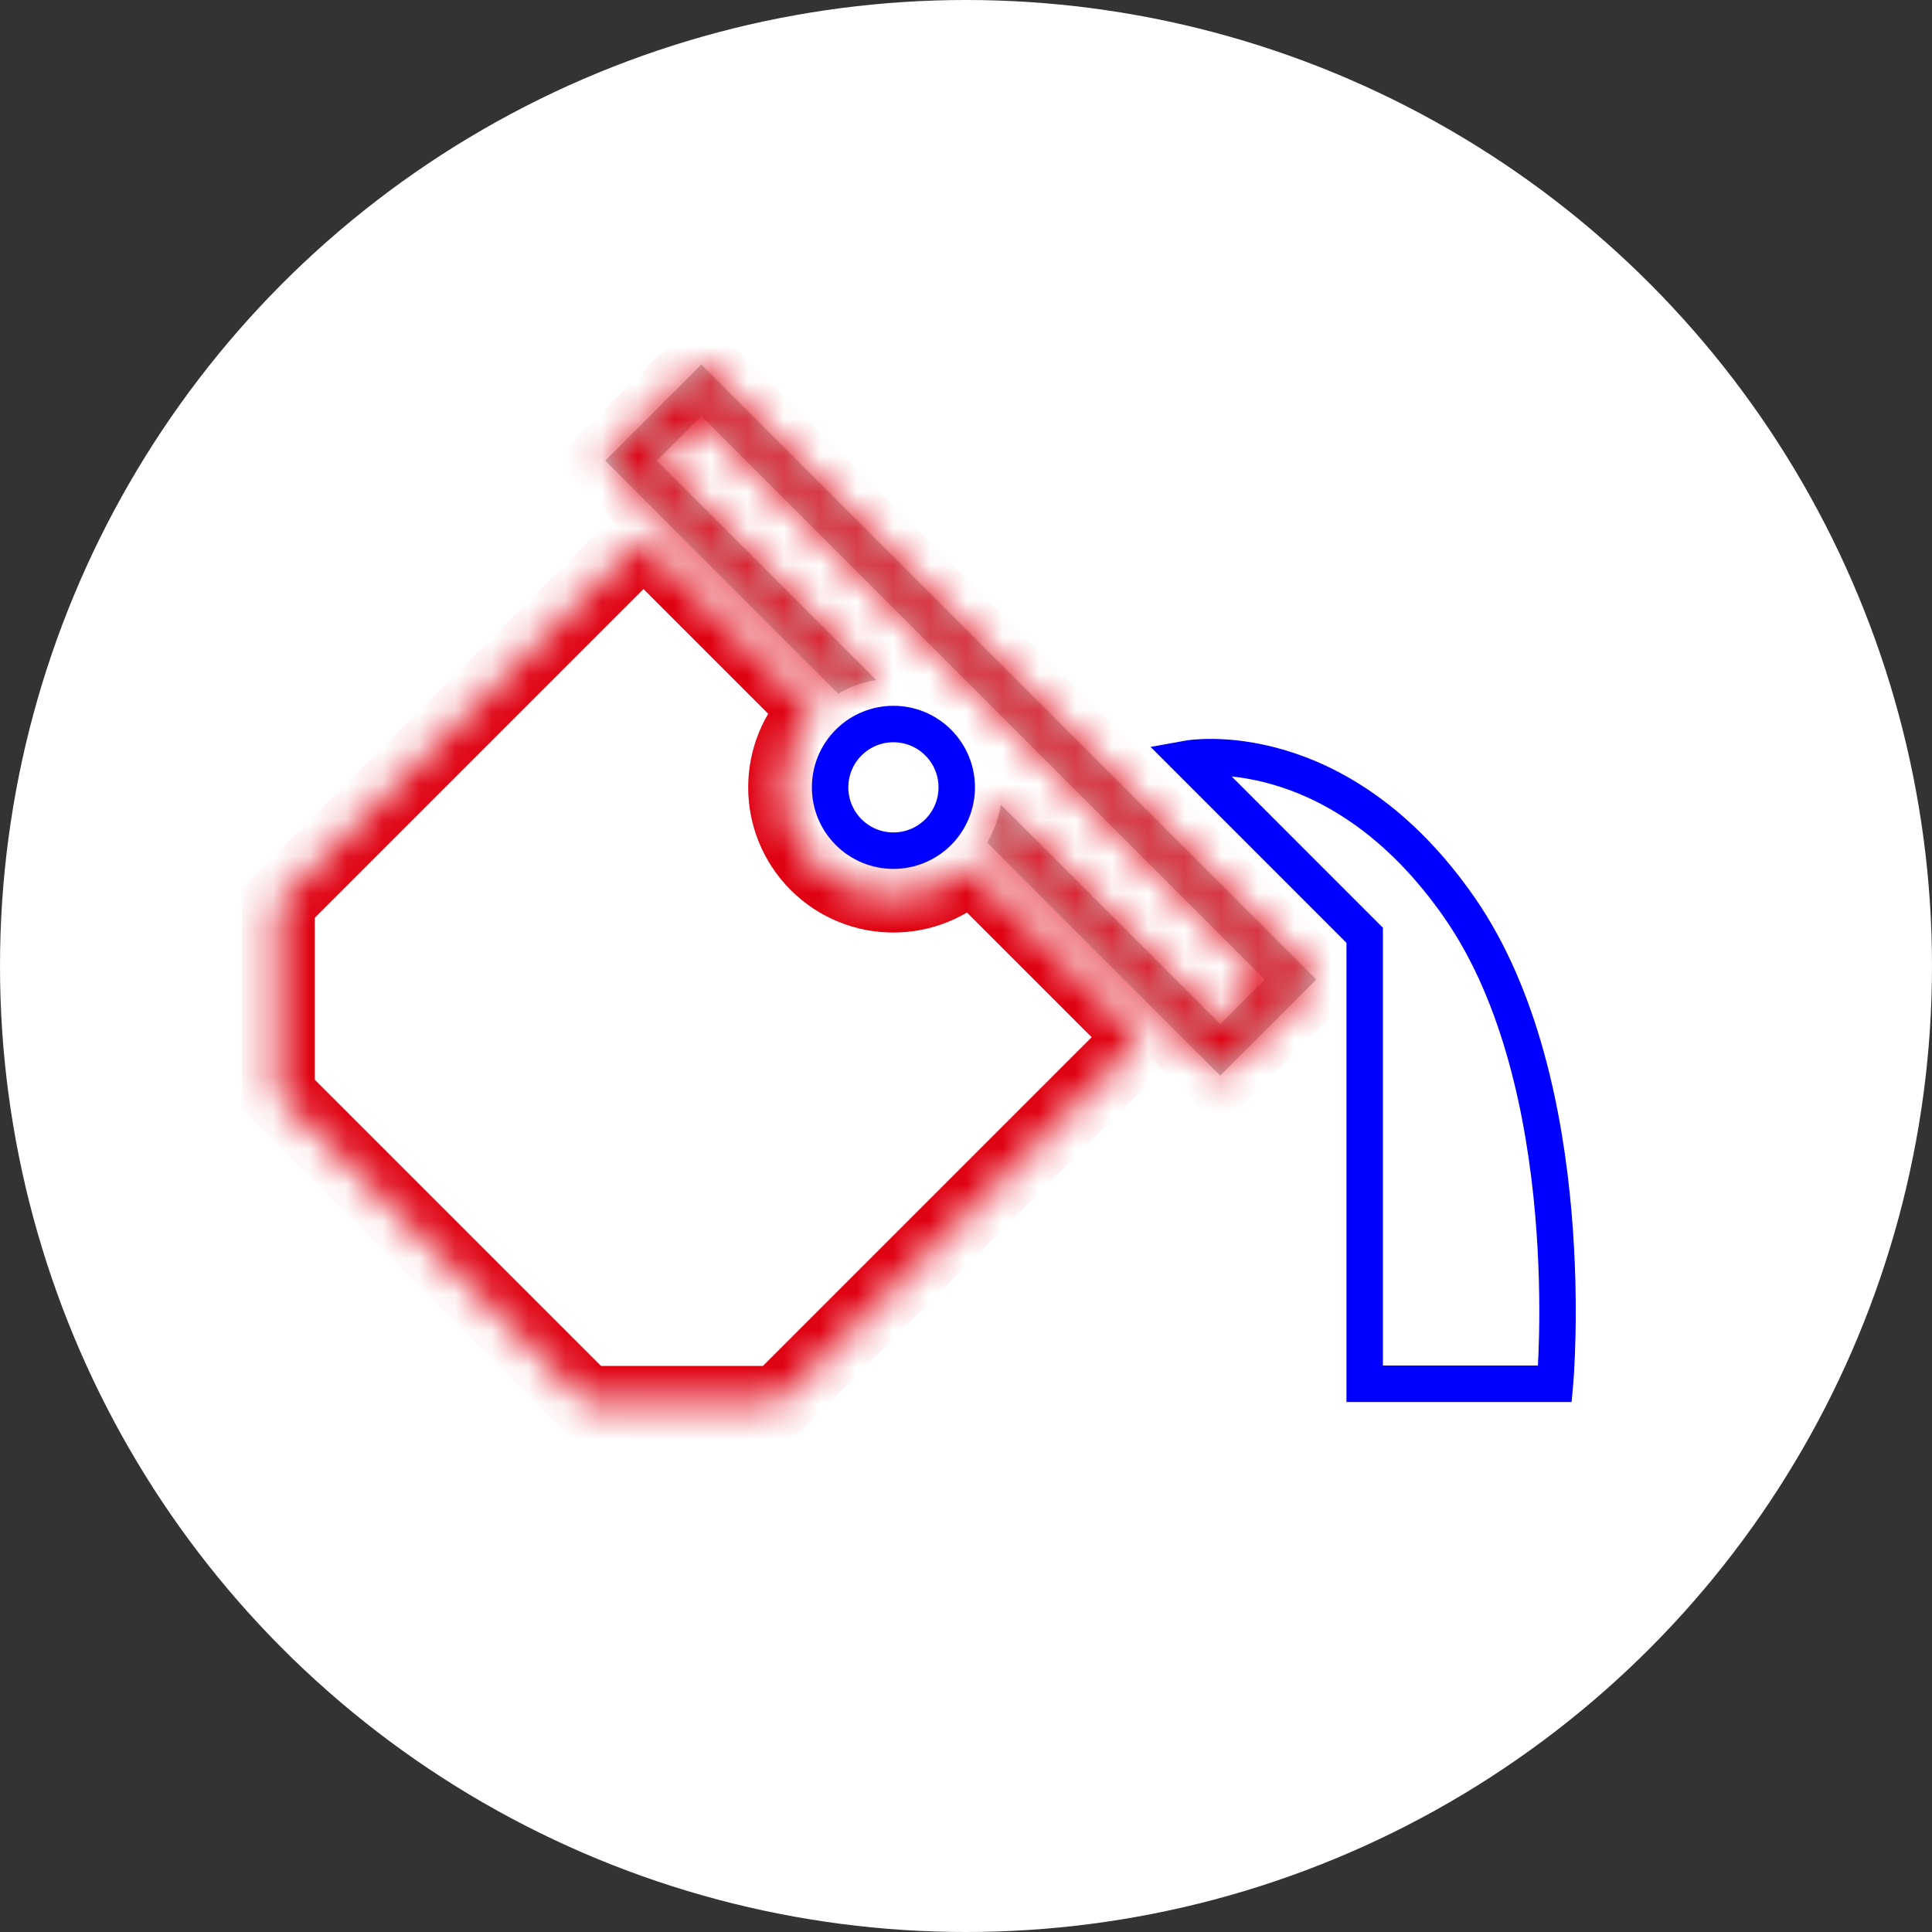 <svg width="53" height="53" viewBox="0 0 53 53" fill="none" xmlns="http://www.w3.org/2000/svg">
<rect x="0" y="0" width="53" height="53" fill="#333333" stroke="none"/>
<circle cx="26.5" cy="26.5" r="26.5" fill="white"/>
<mask id="path-2-inside-1" fill="white">
<path fill-rule="evenodd" clip-rule="evenodd" d="M22.398 23.709C23.563 24.873 25.451 24.873 26.616 23.709C26.616 23.709 26.616 23.709 26.616 23.708L31.361 28.454L21.344 38.471L16.072 38.471L7.636 30.035L7.636 24.763L17.653 14.746L22.398 19.491C22.398 19.491 22.398 19.491 22.398 19.491C21.234 20.655 21.234 22.544 22.398 23.709Z"/>
</mask>
<path d="M26.616 23.708L27.323 23.001L26.616 22.294L25.909 23.001L26.616 23.708ZM31.361 28.454L32.069 29.161L32.776 28.454L32.069 27.747L31.361 28.454ZM21.344 38.471L21.344 39.471L21.758 39.471L22.051 39.178L21.344 38.471ZM16.072 38.471L15.365 39.178L15.658 39.471L16.072 39.471V38.471ZM7.636 30.035L6.636 30.035L6.636 30.45L6.929 30.742L7.636 30.035ZM7.636 24.763L6.929 24.056L6.636 24.349L6.636 24.763L7.636 24.763ZM17.653 14.746L18.36 14.039L17.653 13.332L16.946 14.039L17.653 14.746ZM22.398 19.491L23.105 20.198L23.813 19.491L23.105 18.784L22.398 19.491ZM25.909 23.001C25.135 23.776 23.88 23.776 23.105 23.001L21.691 24.416C23.246 25.971 25.768 25.971 27.323 24.416L25.909 23.001ZM25.909 23.001C25.909 23.001 25.909 23.001 25.909 23.001C25.909 23.001 25.909 23.001 25.909 23.001L27.323 24.416C27.323 24.416 27.323 24.416 27.323 24.416C27.323 24.416 27.323 24.416 27.323 24.416L25.909 23.001ZM25.909 24.416L30.654 29.161L32.069 27.747L27.323 23.001L25.909 24.416ZM30.654 27.747L20.637 37.764L22.051 39.178L32.069 29.161L30.654 27.747ZM21.344 37.471L16.072 37.471L16.072 39.471L21.344 39.471L21.344 37.471ZM16.779 37.764L8.343 29.328L6.929 30.742L15.365 39.178L16.779 37.764ZM8.636 30.035L8.636 24.763L6.636 24.763L6.636 30.035L8.636 30.035ZM8.343 25.47L18.36 15.453L16.946 14.039L6.929 24.056L8.343 25.47ZM16.946 15.453L21.691 20.198L23.105 18.784L18.36 14.039L16.946 15.453ZM23.105 20.198C23.105 20.198 23.105 20.198 23.105 20.198C23.105 20.198 23.105 20.198 23.105 20.198C23.105 20.198 23.105 20.198 23.105 20.198C23.105 20.198 23.105 20.198 23.105 20.198C23.105 20.198 23.105 20.198 23.105 20.198C23.105 20.198 23.105 20.198 23.105 20.198C23.105 20.198 23.105 20.198 23.105 20.198C23.105 20.198 23.105 20.198 23.105 20.198C23.105 20.198 23.105 20.198 23.105 20.198C23.105 20.198 23.105 20.198 23.105 20.198C23.105 20.198 23.105 20.198 23.105 20.198C23.105 20.198 23.105 20.198 23.105 20.198C23.105 20.198 23.105 20.198 23.105 20.198C23.105 20.198 23.105 20.198 23.105 20.198C23.105 20.198 23.105 20.198 23.105 20.198C23.105 20.198 23.105 20.198 23.105 20.198C23.105 20.198 23.105 20.198 23.105 20.198C23.105 20.198 23.105 20.198 23.105 20.198C23.105 20.198 23.105 20.198 23.105 20.198C23.105 20.198 23.105 20.198 23.105 20.198C23.105 20.198 23.105 20.198 23.105 20.198C23.105 20.198 23.105 20.198 23.105 20.198C23.105 20.198 23.105 20.198 23.105 20.198C23.105 20.198 23.105 20.198 23.105 20.198C23.105 20.198 23.105 20.198 23.105 20.198C23.105 20.198 23.105 20.198 23.105 20.198C23.105 20.198 23.105 20.198 23.105 20.198C23.105 20.198 23.105 20.198 23.105 20.198C23.105 20.198 23.105 20.198 23.105 20.198C23.105 20.198 23.105 20.198 23.105 20.198C23.105 20.198 23.105 20.198 23.105 20.198C23.105 20.198 23.105 20.198 23.105 20.198C23.105 20.198 23.105 20.198 23.105 20.198C23.105 20.198 23.105 20.198 23.105 20.198C23.105 20.198 23.105 20.198 23.105 20.198C23.105 20.198 23.105 20.198 23.105 20.198C23.105 20.198 23.105 20.198 23.105 20.198C23.105 20.198 23.105 20.198 23.105 20.198C23.105 20.198 23.105 20.198 23.105 20.198C23.105 20.198 23.105 20.198 23.105 20.198C23.105 20.198 23.105 20.198 23.105 20.198C23.105 20.198 23.105 20.198 23.105 20.198C23.105 20.198 23.105 20.198 23.105 20.198C23.105 20.198 23.105 20.198 23.105 20.198C23.105 20.198 23.105 20.198 23.105 20.198C23.105 20.198 23.105 20.198 23.105 20.198C23.105 20.198 23.105 20.198 23.105 20.198C23.105 20.198 23.105 20.198 23.105 20.198C23.105 20.198 23.105 20.198 23.105 20.198C23.105 20.198 23.105 20.198 23.105 20.198C23.105 20.198 23.105 20.198 23.105 20.198C23.105 20.198 23.105 20.198 23.105 20.198C23.105 20.198 23.105 20.198 23.105 20.198C23.105 20.198 23.105 20.198 23.105 20.198C23.105 20.198 23.105 20.198 23.105 20.198C23.105 20.198 23.105 20.198 23.105 20.198C23.105 20.198 23.105 20.198 23.105 20.198C23.105 20.198 23.105 20.198 23.105 20.198C23.105 20.198 23.105 20.198 23.105 20.198C23.105 20.198 23.105 20.198 23.105 20.198C23.105 20.198 23.105 20.198 23.105 20.198C23.105 20.198 23.105 20.198 23.105 20.198C23.105 20.198 23.105 20.198 23.105 20.198C23.105 20.198 23.105 20.198 23.105 20.198C23.105 20.198 23.105 20.198 23.105 20.198C23.105 20.198 23.105 20.198 23.105 20.198C23.105 20.198 23.105 20.198 23.105 20.198C23.105 20.198 23.105 20.198 23.105 20.198C23.105 20.198 23.105 20.198 23.105 20.198C23.105 20.198 23.105 20.198 23.105 20.198C23.105 20.198 23.105 20.198 23.105 20.198C23.105 20.198 23.105 20.198 23.105 20.198C23.105 20.198 23.105 20.198 23.105 20.198C23.105 20.198 23.105 20.198 23.105 20.198C23.105 20.198 23.105 20.198 23.105 20.198C23.105 20.198 23.105 20.198 23.105 20.198C23.105 20.198 23.105 20.198 23.105 20.198C23.105 20.198 23.105 20.198 23.105 20.198C23.105 20.198 23.105 20.198 23.105 20.198C23.105 20.198 23.105 20.198 23.105 20.198C23.105 20.198 23.105 20.198 23.105 20.198C23.105 20.198 23.105 20.198 23.105 20.198C23.105 20.198 23.105 20.198 23.105 20.198C23.105 20.198 23.105 20.198 23.105 20.198C23.105 20.198 23.105 20.198 23.105 20.198C23.105 20.198 23.105 20.198 23.105 20.198C23.105 20.198 23.105 20.198 23.105 20.198C23.105 20.198 23.105 20.198 23.105 20.198C23.105 20.198 23.105 20.198 23.105 20.198C23.105 20.198 23.105 20.198 23.105 20.198C23.105 20.198 23.105 20.198 23.105 20.198C23.105 20.198 23.105 20.198 23.105 20.198C23.105 20.198 23.105 20.198 23.105 20.198C23.105 20.198 23.105 20.198 23.105 20.198C23.105 20.198 23.105 20.198 23.105 20.198C23.105 20.198 23.105 20.198 23.105 20.198C23.105 20.198 23.105 20.198 23.105 20.198C23.105 20.198 23.105 20.198 23.105 20.198C23.105 20.198 23.105 20.198 23.105 20.198C23.105 20.198 23.105 20.198 23.105 20.198C23.105 20.198 23.105 20.198 23.105 20.198C23.105 20.198 23.105 20.198 23.105 20.198C23.105 20.198 23.105 20.198 23.105 20.198C23.105 20.198 23.105 20.198 23.105 20.198C23.105 20.198 23.105 20.198 23.105 20.198C23.105 20.198 23.105 20.198 23.105 20.198C23.105 20.198 23.105 20.198 23.105 20.198C23.105 20.198 23.105 20.198 23.105 20.198C23.105 20.198 23.105 20.198 23.105 20.198C23.105 20.198 23.105 20.198 23.105 20.198C23.105 20.198 23.105 20.198 23.105 20.198C23.105 20.198 23.105 20.198 23.105 20.198C23.105 20.198 23.105 20.198 23.105 20.198C23.105 20.198 23.105 20.198 23.105 20.198C23.105 20.198 23.105 20.198 23.105 20.198C23.105 20.198 23.105 20.198 23.105 20.198C23.105 20.198 23.105 20.198 23.105 20.198C23.105 20.198 23.105 20.198 23.105 20.198C23.105 20.198 23.105 20.198 23.105 20.198C23.105 20.198 23.105 20.198 23.105 20.198C23.105 20.198 23.105 20.198 23.105 20.198C23.105 20.198 23.105 20.198 23.105 20.198C23.105 20.198 23.105 20.198 23.105 20.198C23.105 20.198 23.105 20.198 23.105 20.198C23.105 20.198 23.105 20.198 23.105 20.198C23.105 20.198 23.105 20.198 23.105 20.198C23.105 20.198 23.105 20.198 23.105 20.198C23.105 20.198 23.105 20.198 23.105 20.198C23.105 20.198 23.105 20.198 23.105 20.198C23.105 20.198 23.105 20.198 23.105 20.198C23.105 20.198 23.105 20.198 23.105 20.198C23.105 20.198 23.105 20.198 23.105 20.198C23.105 20.198 23.105 20.198 23.105 20.198C23.105 20.198 23.105 20.198 23.105 20.198C23.105 20.198 23.105 20.198 23.105 20.198C23.105 20.198 23.105 20.198 23.105 20.198C23.105 20.198 23.105 20.198 23.105 20.198C23.105 20.198 23.105 20.198 23.105 20.198C23.105 20.198 23.105 20.198 23.105 20.198C23.105 20.198 23.105 20.198 23.105 20.198C23.105 20.198 23.105 20.198 23.105 20.198C23.105 20.198 23.105 20.198 23.105 20.198C23.105 20.198 23.105 20.198 23.105 20.198C23.105 20.198 23.105 20.198 23.105 20.198C23.105 20.198 23.105 20.198 23.105 20.198C23.105 20.198 23.105 20.198 23.105 20.198C23.105 20.198 23.105 20.198 23.105 20.198C23.105 20.198 23.105 20.198 23.105 20.198C23.105 20.198 23.105 20.198 23.105 20.198C23.105 20.198 23.105 20.198 23.105 20.198C23.105 20.198 23.105 20.198 23.105 20.198C23.105 20.198 23.105 20.198 23.105 20.198C23.105 20.198 23.105 20.198 23.105 20.198C23.105 20.198 23.105 20.198 23.105 20.198C23.105 20.198 23.105 20.198 23.105 20.198C23.105 20.198 23.105 20.198 23.105 20.198C23.105 20.198 23.105 20.198 23.105 20.198C23.105 20.198 23.105 20.198 23.105 20.198C23.105 20.198 23.105 20.198 23.105 20.198C23.105 20.198 23.105 20.198 23.105 20.198C23.105 20.198 23.105 20.198 23.105 20.198C23.105 20.198 23.105 20.198 23.105 20.198C23.105 20.198 23.105 20.198 23.105 20.198C23.105 20.198 23.105 20.198 23.105 20.198C23.105 20.198 23.105 20.198 23.105 20.198C23.105 20.198 23.105 20.198 23.105 20.198C23.105 20.198 23.105 20.198 23.105 20.198C23.105 20.198 23.105 20.198 23.105 20.198C23.105 20.198 23.105 20.198 23.105 20.198C23.105 20.198 23.105 20.198 23.105 20.198C23.105 20.198 23.105 20.198 23.105 20.198C23.105 20.198 23.105 20.198 23.105 20.198C23.105 20.198 23.105 20.198 23.105 20.198C23.105 20.198 23.105 20.198 23.105 20.198C23.105 20.198 23.105 20.198 23.105 20.198C23.105 20.198 23.105 20.198 23.105 20.198C23.105 20.198 23.105 20.198 23.105 20.198C23.105 20.198 23.105 20.198 23.105 20.198C23.105 20.198 23.105 20.198 23.105 20.198C23.105 20.198 23.105 20.198 23.105 20.198C23.105 20.198 23.105 20.198 23.105 20.198C23.105 20.198 23.105 20.198 23.105 20.198C23.105 20.198 23.105 20.198 23.105 20.198C23.105 20.198 23.105 20.198 23.105 20.198C23.105 20.198 23.105 20.198 23.105 20.198C23.105 20.198 23.105 20.198 23.105 20.198C23.105 20.198 23.105 20.198 23.105 20.198C23.105 20.198 23.105 20.198 23.105 20.198C23.105 20.198 23.105 20.198 23.105 20.198C23.105 20.198 23.105 20.198 23.105 20.198C23.105 20.198 23.105 20.198 23.105 20.198C23.105 20.198 23.105 20.198 23.105 20.198C23.105 20.198 23.105 20.198 23.105 20.198C23.105 20.198 23.105 20.198 23.105 20.198C23.105 20.198 23.105 20.198 23.105 20.198C23.105 20.198 23.105 20.198 23.105 20.198C23.105 20.198 23.105 20.198 23.105 20.198C23.105 20.198 23.105 20.198 23.105 20.198C23.105 20.198 23.105 20.198 23.105 20.198C23.105 20.198 23.105 20.198 23.105 20.198C23.105 20.198 23.105 20.198 23.105 20.198C23.105 20.198 23.105 20.198 23.105 20.198C23.105 20.198 23.105 20.198 23.105 20.198C23.105 20.198 23.105 20.198 23.105 20.198C23.105 20.198 23.105 20.198 23.105 20.198C23.105 20.198 23.105 20.198 23.105 20.198C23.105 20.198 23.105 20.198 23.105 20.198C23.105 20.198 23.105 20.198 23.105 20.198C23.105 20.198 23.105 20.198 23.105 20.198C23.105 20.198 23.105 20.198 23.105 20.198C23.105 20.198 23.105 20.198 23.105 20.198C23.105 20.198 23.105 20.198 23.105 20.198C23.105 20.198 23.105 20.198 23.105 20.198C23.105 20.198 23.105 20.198 23.105 20.198C23.105 20.198 23.105 20.198 23.105 20.198C23.105 20.198 23.105 20.198 23.105 20.198C23.105 20.198 23.105 20.198 23.105 20.198C23.105 20.198 23.105 20.198 23.105 20.198C23.105 20.198 23.105 20.198 23.105 20.198C23.105 20.198 23.105 20.198 23.105 20.198C23.105 20.198 23.105 20.198 23.105 20.198C23.105 20.198 23.105 20.198 23.105 20.198C23.105 20.198 23.105 20.198 23.105 20.198C23.105 20.198 23.105 20.198 23.105 20.198C23.105 20.198 23.105 20.198 23.105 20.198C23.105 20.198 23.105 20.198 23.105 20.198C23.105 20.198 23.105 20.198 23.105 20.198C23.105 20.198 23.105 20.198 23.105 20.198C23.105 20.198 23.105 20.198 23.105 20.198C23.105 20.198 23.105 20.198 23.105 20.198C23.105 20.198 23.105 20.198 23.105 20.198C23.105 20.198 23.105 20.198 23.105 20.198C23.105 20.198 23.105 20.198 23.105 20.198C23.105 20.198 23.105 20.198 23.105 20.198C23.105 20.198 23.105 20.198 23.105 20.198C23.105 20.198 23.105 20.198 23.105 20.198C23.105 20.198 23.105 20.198 23.105 20.198C23.105 20.198 23.105 20.198 23.105 20.198C23.105 20.198 23.105 20.198 23.105 20.198C23.105 20.198 23.105 20.198 23.105 20.198C23.105 20.198 23.105 20.198 23.105 20.198C23.105 20.198 23.105 20.198 23.105 20.198C23.105 20.198 23.105 20.198 23.105 20.198C23.105 20.198 23.105 20.198 23.105 20.198C23.105 20.198 23.105 20.198 23.105 20.198C23.105 20.198 23.105 20.198 23.105 20.198C23.105 20.198 23.105 20.198 23.105 20.198C23.105 20.198 23.105 20.198 23.105 20.198C23.105 20.198 23.105 20.198 23.105 20.198C23.105 20.198 23.105 20.198 23.105 20.198C23.105 20.198 23.105 20.198 23.105 20.198C23.105 20.198 23.105 20.198 23.105 20.198C23.105 20.198 23.105 20.198 23.105 20.198C23.105 20.198 23.105 20.198 23.105 20.198C23.105 20.198 23.105 20.198 23.105 20.198C23.105 20.198 23.105 20.198 23.105 20.198C23.105 20.198 23.105 20.198 23.105 20.198C23.105 20.198 23.105 20.198 23.105 20.198C23.105 20.198 23.105 20.198 23.105 20.198C23.105 20.198 23.105 20.198 23.105 20.198C23.105 20.198 23.105 20.198 23.105 20.198C23.105 20.198 23.105 20.198 23.105 20.198C23.105 20.198 23.105 20.198 23.105 20.198C23.105 20.198 23.105 20.198 23.105 20.198C23.105 20.198 23.105 20.198 23.105 20.198C23.105 20.198 23.105 20.198 23.105 20.198C23.105 20.198 23.105 20.198 23.105 20.198C23.105 20.198 23.105 20.198 23.105 20.198C23.105 20.198 23.105 20.198 23.105 20.198C23.105 20.198 23.105 20.198 23.105 20.198C23.105 20.198 23.105 20.198 23.105 20.198C23.105 20.198 23.105 20.198 23.105 20.198C23.105 20.198 23.105 20.198 23.105 20.198C23.105 20.198 23.105 20.198 23.105 20.198C23.105 20.198 23.105 20.198 23.105 20.198C23.105 20.198 23.105 20.198 23.105 20.198C23.105 20.198 23.105 20.198 23.105 20.198C23.105 20.198 23.105 20.198 23.105 20.198C23.105 20.198 23.105 20.198 23.105 20.198C23.105 20.198 23.105 20.198 23.105 20.198C23.105 20.198 23.105 20.198 23.105 20.198C23.105 20.198 23.105 20.198 23.105 20.198C23.105 20.198 23.105 20.198 23.105 20.198C23.105 20.198 23.105 20.198 23.105 20.198C23.105 20.198 23.105 20.198 23.105 20.198C23.105 20.198 23.105 20.198 23.105 20.198C23.105 20.198 23.105 20.198 23.105 20.198C23.105 20.198 23.105 20.198 23.105 20.198C23.105 20.198 23.105 20.198 23.105 20.198C23.105 20.198 23.105 20.198 23.105 20.198C23.105 20.198 23.105 20.198 23.105 20.198C23.105 20.198 23.105 20.198 23.105 20.198C23.105 20.198 23.105 20.198 23.105 20.198C23.105 20.198 23.105 20.198 23.105 20.198C23.105 20.198 23.105 20.198 23.105 20.198C23.105 20.198 23.105 20.198 23.105 20.198C23.105 20.198 23.105 20.198 23.105 20.198C23.105 20.198 23.105 20.198 23.105 20.198C23.105 20.198 23.105 20.198 23.105 20.198C23.105 20.198 23.105 20.198 23.105 20.198C23.105 20.198 23.105 20.198 23.105 20.198C23.105 20.198 23.105 20.198 23.105 20.198C23.105 20.198 23.105 20.198 23.105 20.198C23.105 20.198 23.105 20.198 23.105 20.198C23.105 20.198 23.105 20.198 23.105 20.198C23.105 20.198 23.105 20.198 23.105 20.198C23.105 20.198 23.105 20.198 23.105 20.198C23.105 20.198 23.105 20.198 23.105 20.198C23.105 20.198 23.105 20.198 23.105 20.198C23.105 20.198 23.105 20.198 23.105 20.198C23.105 20.198 23.105 20.198 23.105 20.198C23.105 20.198 23.105 20.198 23.105 20.198C23.105 20.198 23.105 20.198 23.105 20.198C23.105 20.198 23.105 20.198 23.105 20.198C23.105 20.198 23.105 20.198 23.105 20.198C23.105 20.198 23.105 20.198 23.105 20.198C23.105 20.198 23.105 20.198 23.105 20.198C23.105 20.198 23.105 20.198 23.105 20.198C23.105 20.198 23.105 20.198 23.105 20.198C23.105 20.198 23.105 20.198 23.105 20.198C23.105 20.198 23.105 20.198 23.105 20.198C23.105 20.198 23.105 20.198 23.105 20.198C23.105 20.198 23.105 20.198 23.105 20.198C23.105 20.198 23.105 20.198 23.105 20.198C23.105 20.198 23.105 20.198 23.105 20.198C23.105 20.198 23.105 20.198 23.105 20.198C23.105 20.198 23.105 20.198 23.105 20.198C23.105 20.198 23.105 20.198 23.105 20.198C23.105 20.198 23.105 20.198 23.105 20.198C23.105 20.198 23.105 20.198 23.105 20.198C23.105 20.198 23.105 20.198 23.105 20.198C23.105 20.198 23.105 20.198 23.105 20.198C23.105 20.198 23.105 20.198 23.105 20.198C23.105 20.198 23.105 20.198 23.105 20.198C23.105 20.198 23.105 20.198 23.105 20.198C23.105 20.198 23.105 20.198 23.105 20.198C23.105 20.198 23.105 20.198 23.105 20.198C23.105 20.198 23.105 20.198 23.105 20.198C23.105 20.198 23.105 20.198 23.105 20.198C23.105 20.198 23.105 20.198 23.105 20.198C23.105 20.198 23.105 20.198 23.105 20.198C23.105 20.198 23.105 20.198 23.105 20.198C23.105 20.198 23.105 20.198 23.105 20.198C23.105 20.198 23.105 20.198 23.105 20.198C23.105 20.198 23.105 20.198 23.105 20.198C23.105 20.198 23.105 20.198 23.105 20.198C23.105 20.198 23.105 20.198 23.105 20.198C23.105 20.198 23.105 20.198 23.105 20.198C23.105 20.198 23.105 20.198 23.105 20.198C23.105 20.198 23.105 20.198 23.105 20.198C23.105 20.198 23.105 20.198 23.105 20.198C23.105 20.198 23.105 20.198 23.105 20.198C23.105 20.198 23.105 20.198 23.105 20.198C23.105 20.198 23.105 20.198 23.105 20.198C23.105 20.198 23.105 20.198 23.105 20.198C23.105 20.198 23.105 20.198 23.105 20.198C23.105 20.198 23.105 20.198 23.105 20.198C23.105 20.198 23.105 20.198 23.105 20.198C23.105 20.198 23.105 20.198 23.105 20.198C23.105 20.198 23.105 20.198 23.105 20.198C23.105 20.198 23.105 20.198 23.105 20.198C23.105 20.198 23.105 20.198 23.105 20.198C23.105 20.198 23.105 20.198 23.105 20.198C23.105 20.198 23.105 20.198 23.105 20.198C23.105 20.198 23.105 20.198 23.105 20.198C23.105 20.198 23.105 20.198 23.105 20.198C23.105 20.198 23.105 20.198 23.105 20.198C23.105 20.198 23.105 20.198 23.105 20.198C23.105 20.198 23.105 20.198 23.105 20.198C23.105 20.198 23.105 20.198 23.105 20.198C23.105 20.198 23.105 20.198 23.105 20.198C23.105 20.198 23.105 20.198 23.105 20.198C23.105 20.198 23.105 20.198 23.105 20.198C23.105 20.198 23.105 20.198 23.105 20.198C23.105 20.198 23.105 20.198 23.105 20.198C23.105 20.198 23.105 20.198 23.105 20.198C23.105 20.198 23.105 20.198 23.105 20.198C23.105 20.198 23.105 20.198 23.105 20.198C23.105 20.198 23.105 20.198 23.105 20.198C23.105 20.198 23.105 20.198 23.105 20.198C23.105 20.198 23.105 20.198 23.105 20.198C23.105 20.198 23.105 20.198 23.105 20.198C23.105 20.198 23.105 20.198 23.105 20.198C23.105 20.198 23.105 20.198 23.105 20.198C23.105 20.198 23.105 20.198 23.105 20.198C23.105 20.198 23.105 20.198 23.105 20.198C23.105 20.198 23.105 20.198 23.105 20.198C23.105 20.198 23.105 20.198 23.105 20.198C23.105 20.198 23.105 20.198 23.105 20.198C23.105 20.198 23.105 20.198 23.105 20.198C23.105 20.198 23.105 20.198 23.105 20.198C23.105 20.198 23.105 20.198 23.105 20.198C23.105 20.198 23.105 20.198 23.105 20.198C23.105 20.198 23.105 20.198 23.105 20.198C23.105 20.198 23.105 20.198 23.105 20.198C23.105 20.198 23.105 20.198 23.105 20.198C23.105 20.198 23.105 20.198 23.105 20.198C23.105 20.198 23.105 20.198 23.105 20.198C23.105 20.198 23.105 20.198 23.105 20.198C23.105 20.198 23.105 20.198 23.105 20.198C23.105 20.198 23.105 20.198 23.105 20.198C23.105 20.198 23.105 20.198 23.105 20.198C23.105 20.198 23.105 20.198 23.105 20.198C23.105 20.198 23.105 20.198 23.105 20.198C23.105 20.198 23.105 20.198 23.105 20.198C23.105 20.198 23.105 20.198 23.105 20.198C23.105 20.198 23.105 20.198 23.105 20.198C23.105 20.198 23.105 20.198 23.105 20.198C23.105 20.198 23.105 20.198 23.105 20.198C23.105 20.198 23.105 20.198 23.105 20.198C23.105 20.198 23.105 20.198 23.105 20.198C23.105 20.198 23.105 20.198 23.105 20.198C23.105 20.198 23.105 20.198 23.105 20.198C23.105 20.198 23.105 20.198 23.105 20.198C23.105 20.198 23.105 20.198 23.105 20.198C23.105 20.198 23.105 20.198 23.105 20.198C23.105 20.198 23.105 20.198 23.105 20.198C23.105 20.198 23.105 20.198 23.105 20.198C23.105 20.198 23.105 20.198 23.105 20.198C23.105 20.198 23.105 20.198 23.105 20.198C23.105 20.198 23.105 20.198 23.105 20.198C23.105 20.198 23.105 20.198 23.105 20.198C23.105 20.198 23.105 20.198 23.105 20.198C23.105 20.198 23.105 20.198 23.105 20.198C23.105 20.198 23.105 20.198 23.105 20.198C23.105 20.198 23.105 20.198 23.105 20.198C23.105 20.198 23.105 20.198 23.105 20.198C23.105 20.198 23.105 20.198 23.105 20.198C23.105 20.198 23.105 20.198 23.105 20.198C23.105 20.198 23.105 20.198 23.105 20.198C23.105 20.198 23.105 20.198 23.105 20.198C23.105 20.198 23.105 20.198 23.105 20.198C23.105 20.198 23.105 20.198 23.105 20.198C23.105 20.198 23.105 20.198 23.105 20.198C23.105 20.198 23.105 20.198 23.105 20.198C23.105 20.198 23.105 20.198 23.105 20.198C23.105 20.198 23.105 20.198 23.105 20.198C23.105 20.198 23.105 20.198 23.105 20.198C23.105 20.198 23.105 20.198 23.105 20.198C23.105 20.198 23.105 20.198 23.105 20.198C23.105 20.198 23.105 20.198 23.105 20.198C23.105 20.198 23.105 20.198 23.105 20.198C23.105 20.198 23.105 20.198 23.105 20.198C23.105 20.198 23.105 20.198 23.105 20.198C23.105 20.198 23.105 20.198 23.105 20.198C23.105 20.198 23.105 20.198 23.105 20.198C23.105 20.198 23.105 20.198 23.105 20.198C23.105 20.198 23.105 20.198 23.105 20.198C23.105 20.198 23.105 20.198 23.105 20.198C23.105 20.198 23.105 20.198 23.105 20.198C23.105 20.198 23.105 20.198 23.105 20.198C23.105 20.198 23.105 20.198 23.105 20.198C23.105 20.198 23.105 20.198 23.105 20.198C23.105 20.198 23.105 20.198 23.105 20.198C23.105 20.198 23.105 20.198 23.105 20.198C23.105 20.198 23.105 20.198 23.105 20.198C23.105 20.198 23.105 20.198 23.105 20.198C23.105 20.198 23.105 20.198 23.105 20.198C23.105 20.198 23.105 20.198 23.105 20.198C23.105 20.198 23.105 20.198 23.105 20.198C23.105 20.198 23.105 20.198 23.105 20.198C23.105 20.198 23.105 20.198 23.105 20.198C23.105 20.198 23.105 20.198 23.105 20.198C23.105 20.198 23.105 20.198 23.105 20.198C23.105 20.198 23.105 20.198 23.105 20.198C23.105 20.198 23.105 20.198 23.105 20.198C23.105 20.198 23.105 20.198 23.105 20.198C23.105 20.198 23.105 20.198 23.105 20.198C23.105 20.198 23.105 20.198 23.105 20.198C23.105 20.198 23.105 20.198 23.105 20.198C23.105 20.198 23.105 20.198 23.105 20.198C23.105 20.198 23.105 20.198 23.105 20.198C23.105 20.198 23.105 20.198 23.105 20.198C23.105 20.198 23.105 20.198 23.105 20.198C23.105 20.198 23.105 20.198 23.105 20.198C23.105 20.198 23.105 20.198 23.105 20.198C23.105 20.198 23.105 20.198 23.105 20.198C23.105 20.198 23.105 20.198 23.105 20.198C23.105 20.198 23.105 20.198 23.105 20.198C23.105 20.198 23.105 20.198 23.105 20.198C23.105 20.198 23.105 20.198 23.105 20.198C23.105 20.198 23.105 20.198 23.105 20.198C23.105 20.198 23.105 20.198 23.105 20.198C23.105 20.198 23.105 20.198 23.105 20.198C23.105 20.198 23.105 20.198 23.105 20.198C23.105 20.198 23.105 20.198 23.105 20.198C23.105 20.198 23.105 20.198 23.105 20.198C23.105 20.198 23.105 20.198 23.105 20.198C23.105 20.198 23.105 20.198 23.105 20.198C23.105 20.198 23.105 20.198 23.105 20.198C23.105 20.198 23.105 20.198 23.105 20.198C23.105 20.198 23.105 20.198 23.105 20.198C23.105 20.198 23.105 20.198 23.105 20.198C23.105 20.198 23.105 20.198 23.105 20.198C23.105 20.198 23.105 20.198 23.105 20.198C23.105 20.198 23.105 20.198 23.105 20.198C23.105 20.198 23.105 20.198 23.105 20.198C23.105 20.198 23.105 20.198 23.105 20.198C23.105 20.198 23.105 20.198 23.105 20.198C23.105 20.198 23.105 20.198 23.105 20.198C23.105 20.198 23.105 20.198 23.105 20.198C23.105 20.198 23.105 20.198 23.105 20.198C23.105 20.198 23.105 20.198 23.105 20.198C23.105 20.198 23.105 20.198 23.105 20.198C23.105 20.198 23.105 20.198 23.105 20.198C23.105 20.198 23.105 20.198 23.105 20.198C23.105 20.198 23.105 20.198 23.105 20.198C23.105 20.198 23.105 20.198 23.105 20.198C23.105 20.198 23.105 20.198 23.105 20.198C23.105 20.198 23.105 20.198 23.105 20.198C23.105 20.198 23.105 20.198 23.105 20.198C23.105 20.198 23.105 20.198 23.105 20.198L21.691 18.784C21.691 18.784 21.691 18.784 21.691 18.784C21.691 18.784 21.691 18.784 21.691 18.784C21.691 18.784 21.691 18.784 21.691 18.784C21.691 18.784 21.691 18.784 21.691 18.784C21.691 18.784 21.691 18.784 21.691 18.784C21.691 18.784 21.691 18.784 21.691 18.784C21.691 18.784 21.691 18.784 21.691 18.784C21.691 18.784 21.691 18.784 21.691 18.784C21.691 18.784 21.691 18.784 21.691 18.784C21.691 18.784 21.691 18.784 21.691 18.784C21.691 18.784 21.691 18.784 21.691 18.784C21.691 18.784 21.691 18.784 21.691 18.784C21.691 18.784 21.691 18.784 21.691 18.784C21.691 18.784 21.691 18.784 21.691 18.784C21.691 18.784 21.691 18.784 21.691 18.784C21.691 18.784 21.691 18.784 21.691 18.784C21.691 18.784 21.691 18.784 21.691 18.784C21.691 18.784 21.691 18.784 21.691 18.784C21.691 18.784 21.691 18.784 21.691 18.784C21.691 18.784 21.691 18.784 21.691 18.784C21.691 18.784 21.691 18.784 21.691 18.784C21.691 18.784 21.691 18.784 21.691 18.784C21.691 18.784 21.691 18.784 21.691 18.784C21.691 18.784 21.691 18.784 21.691 18.784C21.691 18.784 21.691 18.784 21.691 18.784C21.691 18.784 21.691 18.784 21.691 18.784C21.691 18.784 21.691 18.784 21.691 18.784C21.691 18.784 21.691 18.784 21.691 18.784C21.691 18.784 21.691 18.784 21.691 18.784C21.691 18.784 21.691 18.784 21.691 18.784C21.691 18.784 21.691 18.784 21.691 18.784C21.691 18.784 21.691 18.784 21.691 18.784C21.691 18.784 21.691 18.784 21.691 18.784C21.691 18.784 21.691 18.784 21.691 18.784C21.691 18.784 21.691 18.784 21.691 18.784C21.691 18.784 21.691 18.784 21.691 18.784C21.691 18.784 21.691 18.784 21.691 18.784C21.691 18.784 21.691 18.784 21.691 18.784C21.691 18.784 21.691 18.784 21.691 18.784C21.691 18.784 21.691 18.784 21.691 18.784C21.691 18.784 21.691 18.784 21.691 18.784C21.691 18.784 21.691 18.784 21.691 18.784C21.691 18.784 21.691 18.784 21.691 18.784C21.691 18.784 21.691 18.784 21.691 18.784C21.691 18.784 21.691 18.784 21.691 18.784C21.691 18.784 21.691 18.784 21.691 18.784C21.691 18.784 21.691 18.784 21.691 18.784C21.691 18.784 21.691 18.784 21.691 18.784C21.691 18.784 21.691 18.784 21.691 18.784C21.691 18.784 21.691 18.784 21.691 18.784C21.691 18.784 21.691 18.784 21.691 18.784C21.691 18.784 21.691 18.784 21.691 18.784C21.691 18.784 21.691 18.784 21.691 18.784C21.691 18.784 21.691 18.784 21.691 18.784C21.691 18.784 21.691 18.784 21.691 18.784C21.691 18.784 21.691 18.784 21.691 18.784C21.691 18.784 21.691 18.784 21.691 18.784C21.691 18.784 21.691 18.784 21.691 18.784C21.691 18.784 21.691 18.784 21.691 18.784C21.691 18.784 21.691 18.784 21.691 18.784C21.691 18.784 21.691 18.784 21.691 18.784C21.691 18.784 21.691 18.784 21.691 18.784C21.691 18.784 21.691 18.784 21.691 18.784C21.691 18.784 21.691 18.784 21.691 18.784C21.691 18.784 21.691 18.784 21.691 18.784C21.691 18.784 21.691 18.784 21.691 18.784C21.691 18.784 21.691 18.784 21.691 18.784C21.691 18.784 21.691 18.784 21.691 18.784C21.691 18.784 21.691 18.784 21.691 18.784C21.691 18.784 21.691 18.784 21.691 18.784C21.691 18.784 21.691 18.784 21.691 18.784C21.691 18.784 21.691 18.784 21.691 18.784C21.691 18.784 21.691 18.784 21.691 18.784C21.691 18.784 21.691 18.784 21.691 18.784C21.691 18.784 21.691 18.784 21.691 18.784C21.691 18.784 21.691 18.784 21.691 18.784C21.691 18.784 21.691 18.784 21.691 18.784C21.691 18.784 21.691 18.784 21.691 18.784C21.691 18.784 21.691 18.784 21.691 18.784C21.691 18.784 21.691 18.784 21.691 18.784C21.691 18.784 21.691 18.784 21.691 18.784C21.691 18.784 21.691 18.784 21.691 18.784C21.691 18.784 21.691 18.784 21.691 18.784C21.691 18.784 21.691 18.784 21.691 18.784C21.691 18.784 21.691 18.784 21.691 18.784C21.691 18.784 21.691 18.784 21.691 18.784C21.691 18.784 21.691 18.784 21.691 18.784C21.691 18.784 21.691 18.784 21.691 18.784C21.691 18.784 21.691 18.784 21.691 18.784C21.691 18.784 21.691 18.784 21.691 18.784C21.691 18.784 21.691 18.784 21.691 18.784C21.691 18.784 21.691 18.784 21.691 18.784C21.691 18.784 21.691 18.784 21.691 18.784C21.691 18.784 21.691 18.784 21.691 18.784C21.691 18.784 21.691 18.784 21.691 18.784C21.691 18.784 21.691 18.784 21.691 18.784C21.691 18.784 21.691 18.784 21.691 18.784C21.691 18.784 21.691 18.784 21.691 18.784C21.691 18.784 21.691 18.784 21.691 18.784C21.691 18.784 21.691 18.784 21.691 18.784C21.691 18.784 21.691 18.784 21.691 18.784C21.691 18.784 21.691 18.784 21.691 18.784C21.691 18.784 21.691 18.784 21.691 18.784C21.691 18.784 21.691 18.784 21.691 18.784C21.691 18.784 21.691 18.784 21.691 18.784C21.691 18.784 21.691 18.784 21.691 18.784C21.691 18.784 21.691 18.784 21.691 18.784C21.691 18.784 21.691 18.784 21.691 18.784C21.691 18.784 21.691 18.784 21.691 18.784C21.691 18.784 21.691 18.784 21.691 18.784C21.691 18.784 21.691 18.784 21.691 18.784C21.691 18.784 21.691 18.784 21.691 18.784C21.691 18.784 21.691 18.784 21.691 18.784C21.691 18.784 21.691 18.784 21.691 18.784C21.691 18.784 21.691 18.784 21.691 18.784C21.691 18.784 21.691 18.784 21.691 18.784C21.691 18.784 21.691 18.784 21.691 18.784C21.691 18.784 21.691 18.784 21.691 18.784C21.691 18.784 21.691 18.784 21.691 18.784C21.691 18.784 21.691 18.784 21.691 18.784C21.691 18.784 21.691 18.784 21.691 18.784C21.691 18.784 21.691 18.784 21.691 18.784C21.691 18.784 21.691 18.784 21.691 18.784C21.691 18.784 21.691 18.784 21.691 18.784C21.691 18.784 21.691 18.784 21.691 18.784C21.691 18.784 21.691 18.784 21.691 18.784C21.691 18.784 21.691 18.784 21.691 18.784C21.691 18.784 21.691 18.784 21.691 18.784C21.691 18.784 21.691 18.784 21.691 18.784C21.691 18.784 21.691 18.784 21.691 18.784C21.691 18.784 21.691 18.784 21.691 18.784C21.691 18.784 21.691 18.784 21.691 18.784C21.691 18.784 21.691 18.784 21.691 18.784C21.691 18.784 21.691 18.784 21.691 18.784C21.691 18.784 21.691 18.784 21.691 18.784C21.691 18.784 21.691 18.784 21.691 18.784C21.691 18.784 21.691 18.784 21.691 18.784C21.691 18.784 21.691 18.784 21.691 18.784C21.691 18.784 21.691 18.784 21.691 18.784C21.691 18.784 21.691 18.784 21.691 18.784C21.691 18.784 21.691 18.784 21.691 18.784C21.691 18.784 21.691 18.784 21.691 18.784C21.691 18.784 21.691 18.784 21.691 18.784C21.691 18.784 21.691 18.784 21.691 18.784C21.691 18.784 21.691 18.784 21.691 18.784C21.691 18.784 21.691 18.784 21.691 18.784C21.691 18.784 21.691 18.784 21.691 18.784C21.691 18.784 21.691 18.784 21.691 18.784C21.691 18.784 21.691 18.784 21.691 18.784C21.691 18.784 21.691 18.784 21.691 18.784C21.691 18.784 21.691 18.784 21.691 18.784C21.691 18.784 21.691 18.784 21.691 18.784C21.691 18.784 21.691 18.784 21.691 18.784C21.691 18.784 21.691 18.784 21.691 18.784C21.691 18.784 21.691 18.784 21.691 18.784C21.691 18.784 21.691 18.784 21.691 18.784C21.691 18.784 21.691 18.784 21.691 18.784C21.691 18.784 21.691 18.784 21.691 18.784C21.691 18.784 21.691 18.784 21.691 18.784C21.691 18.784 21.691 18.784 21.691 18.784C21.691 18.784 21.691 18.784 21.691 18.784C21.691 18.784 21.691 18.784 21.691 18.784C21.691 18.784 21.691 18.784 21.691 18.784C21.691 18.784 21.691 18.784 21.691 18.784C21.691 18.784 21.691 18.784 21.691 18.784C21.691 18.784 21.691 18.784 21.691 18.784C21.691 18.784 21.691 18.784 21.691 18.784C21.691 18.784 21.691 18.784 21.691 18.784C21.691 18.784 21.691 18.784 21.691 18.784C21.691 18.784 21.691 18.784 21.691 18.784C21.691 18.784 21.691 18.784 21.691 18.784C21.691 18.784 21.691 18.784 21.691 18.784C21.691 18.784 21.691 18.784 21.691 18.784C21.691 18.784 21.691 18.784 21.691 18.784C21.691 18.784 21.691 18.784 21.691 18.784C21.691 18.784 21.691 18.784 21.691 18.784C21.691 18.784 21.691 18.784 21.691 18.784C21.691 18.784 21.691 18.784 21.691 18.784C21.691 18.784 21.691 18.784 21.691 18.784C21.691 18.784 21.691 18.784 21.691 18.784C21.691 18.784 21.691 18.784 21.691 18.784C21.691 18.784 21.691 18.784 21.691 18.784C21.691 18.784 21.691 18.784 21.691 18.784C21.691 18.784 21.691 18.784 21.691 18.784C21.691 18.784 21.691 18.784 21.691 18.784C21.691 18.784 21.691 18.784 21.691 18.784C21.691 18.784 21.691 18.784 21.691 18.784C21.691 18.784 21.691 18.784 21.691 18.784C21.691 18.784 21.691 18.784 21.691 18.784C21.691 18.784 21.691 18.784 21.691 18.784C21.691 18.784 21.691 18.784 21.691 18.784C21.691 18.784 21.691 18.784 21.691 18.784C21.691 18.784 21.691 18.784 21.691 18.784C21.691 18.784 21.691 18.784 21.691 18.784C21.691 18.784 21.691 18.784 21.691 18.784C21.691 18.784 21.691 18.784 21.691 18.784C21.691 18.784 21.691 18.784 21.691 18.784C21.691 18.784 21.691 18.784 21.691 18.784C21.691 18.784 21.691 18.784 21.691 18.784C21.691 18.784 21.691 18.784 21.691 18.784C21.691 18.784 21.691 18.784 21.691 18.784C21.691 18.784 21.691 18.784 21.691 18.784C21.691 18.784 21.691 18.784 21.691 18.784C21.691 18.784 21.691 18.784 21.691 18.784C21.691 18.784 21.691 18.784 21.691 18.784C21.691 18.784 21.691 18.784 21.691 18.784C21.691 18.784 21.691 18.784 21.691 18.784C21.691 18.784 21.691 18.784 21.691 18.784C21.691 18.784 21.691 18.784 21.691 18.784C21.691 18.784 21.691 18.784 21.691 18.784C21.691 18.784 21.691 18.784 21.691 18.784C21.691 18.784 21.691 18.784 21.691 18.784C21.691 18.784 21.691 18.784 21.691 18.784C21.691 18.784 21.691 18.784 21.691 18.784C21.691 18.784 21.691 18.784 21.691 18.784C21.691 18.784 21.691 18.784 21.691 18.784C21.691 18.784 21.691 18.784 21.691 18.784C21.691 18.784 21.691 18.784 21.691 18.784C21.691 18.784 21.691 18.784 21.691 18.784C21.691 18.784 21.691 18.784 21.691 18.784C21.691 18.784 21.691 18.784 21.691 18.784C21.691 18.784 21.691 18.784 21.691 18.784C21.691 18.784 21.691 18.784 21.691 18.784C21.691 18.784 21.691 18.784 21.691 18.784C21.691 18.784 21.691 18.784 21.691 18.784C21.691 18.784 21.691 18.784 21.691 18.784C21.691 18.784 21.691 18.784 21.691 18.784C21.691 18.784 21.691 18.784 21.691 18.784C21.691 18.784 21.691 18.784 21.691 18.784C21.691 18.784 21.691 18.784 21.691 18.784C21.691 18.784 21.691 18.784 21.691 18.784C21.691 18.784 21.691 18.784 21.691 18.784C21.691 18.784 21.691 18.784 21.691 18.784C21.691 18.784 21.691 18.784 21.691 18.784C21.691 18.784 21.691 18.784 21.691 18.784C21.691 18.784 21.691 18.784 21.691 18.784C21.691 18.784 21.691 18.784 21.691 18.784C21.691 18.784 21.691 18.784 21.691 18.784C21.691 18.784 21.691 18.784 21.691 18.784C21.691 18.784 21.691 18.784 21.691 18.784C21.691 18.784 21.691 18.784 21.691 18.784C21.691 18.784 21.691 18.784 21.691 18.784C21.691 18.784 21.691 18.784 21.691 18.784C21.691 18.784 21.691 18.784 21.691 18.784C21.691 18.784 21.691 18.784 21.691 18.784C21.691 18.784 21.691 18.784 21.691 18.784C21.691 18.784 21.691 18.784 21.691 18.784C21.691 18.784 21.691 18.784 21.691 18.784C21.691 18.784 21.691 18.784 21.691 18.784C21.691 18.784 21.691 18.784 21.691 18.784C21.691 18.784 21.691 18.784 21.691 18.784C21.691 18.784 21.691 18.784 21.691 18.784C21.691 18.784 21.691 18.784 21.691 18.784C21.691 18.784 21.691 18.784 21.691 18.784C21.691 18.784 21.691 18.784 21.691 18.784C21.691 18.784 21.691 18.784 21.691 18.784C21.691 18.784 21.691 18.784 21.691 18.784C21.691 18.784 21.691 18.784 21.691 18.784C21.691 18.784 21.691 18.784 21.691 18.784C21.691 18.784 21.691 18.784 21.691 18.784C21.691 18.784 21.691 18.784 21.691 18.784C21.691 18.784 21.691 18.784 21.691 18.784C21.691 18.784 21.691 18.784 21.691 18.784C21.691 18.784 21.691 18.784 21.691 18.784C21.691 18.784 21.691 18.784 21.691 18.784C21.691 18.784 21.691 18.784 21.691 18.784C21.691 18.784 21.691 18.784 21.691 18.784C21.691 18.784 21.691 18.784 21.691 18.784C21.691 18.784 21.691 18.784 21.691 18.784C21.691 18.784 21.691 18.784 21.691 18.784C21.691 18.784 21.691 18.784 21.691 18.784C21.691 18.784 21.691 18.784 21.691 18.784C21.691 18.784 21.691 18.784 21.691 18.784C21.691 18.784 21.691 18.784 21.691 18.784C21.691 18.784 21.691 18.784 21.691 18.784C21.691 18.784 21.691 18.784 21.691 18.784C21.691 18.784 21.691 18.784 21.691 18.784C21.691 18.784 21.691 18.784 21.691 18.784C21.691 18.784 21.691 18.784 21.691 18.784C21.691 18.784 21.691 18.784 21.691 18.784C21.691 18.784 21.691 18.784 21.691 18.784C21.691 18.784 21.691 18.784 21.691 18.784C21.691 18.784 21.691 18.784 21.691 18.784C21.691 18.784 21.691 18.784 21.691 18.784C21.691 18.784 21.691 18.784 21.691 18.784C21.691 18.784 21.691 18.784 21.691 18.784C21.691 18.784 21.691 18.784 21.691 18.784C21.691 18.784 21.691 18.784 21.691 18.784C21.691 18.784 21.691 18.784 21.691 18.784C21.691 18.784 21.691 18.784 21.691 18.784C21.691 18.784 21.691 18.784 21.691 18.784C21.691 18.784 21.691 18.784 21.691 18.784C21.691 18.784 21.691 18.784 21.691 18.784C21.691 18.784 21.691 18.784 21.691 18.784C21.691 18.784 21.691 18.784 21.691 18.784C21.691 18.784 21.691 18.784 21.691 18.784C21.691 18.784 21.691 18.784 21.691 18.784C21.691 18.784 21.691 18.784 21.691 18.784C21.691 18.784 21.691 18.784 21.691 18.784C21.691 18.784 21.691 18.784 21.691 18.784C21.691 18.784 21.691 18.784 21.691 18.784C21.691 18.784 21.691 18.784 21.691 18.784C21.691 18.784 21.691 18.784 21.691 18.784C21.691 18.784 21.691 18.784 21.691 18.784C21.691 18.784 21.691 18.784 21.691 18.784C21.691 18.784 21.691 18.784 21.691 18.784C21.691 18.784 21.691 18.784 21.691 18.784C21.691 18.784 21.691 18.784 21.691 18.784C21.691 18.784 21.691 18.784 21.691 18.784C21.691 18.784 21.691 18.784 21.691 18.784C21.691 18.784 21.691 18.784 21.691 18.784C21.691 18.784 21.691 18.784 21.691 18.784C21.691 18.784 21.691 18.784 21.691 18.784C21.691 18.784 21.691 18.784 21.691 18.784C21.691 18.784 21.691 18.784 21.691 18.784C21.691 18.784 21.691 18.784 21.691 18.784C21.691 18.784 21.691 18.784 21.691 18.784C21.691 18.784 21.691 18.784 21.691 18.784C21.691 18.784 21.691 18.784 21.691 18.784C21.691 18.784 21.691 18.784 21.691 18.784C21.691 18.784 21.691 18.784 21.691 18.784C21.691 18.784 21.691 18.784 21.691 18.784C21.691 18.784 21.691 18.784 21.691 18.784C21.691 18.784 21.691 18.784 21.691 18.784C21.691 18.784 21.691 18.784 21.691 18.784C21.691 18.784 21.691 18.784 21.691 18.784C21.691 18.784 21.691 18.784 21.691 18.784C21.691 18.784 21.691 18.784 21.691 18.784C21.691 18.784 21.691 18.784 21.691 18.784C21.691 18.784 21.691 18.784 21.691 18.784C21.691 18.784 21.691 18.784 21.691 18.784C21.691 18.784 21.691 18.784 21.691 18.784C21.691 18.784 21.691 18.784 21.691 18.784C21.691 18.784 21.691 18.784 21.691 18.784C21.691 18.784 21.691 18.784 21.691 18.784C21.691 18.784 21.691 18.784 21.691 18.784C21.691 18.784 21.691 18.784 21.691 18.784C21.691 18.784 21.691 18.784 21.691 18.784C21.691 18.784 21.691 18.784 21.691 18.784C21.691 18.784 21.691 18.784 21.691 18.784C21.691 18.784 21.691 18.784 21.691 18.784C21.691 18.784 21.691 18.784 21.691 18.784C21.691 18.784 21.691 18.784 21.691 18.784C21.691 18.784 21.691 18.784 21.691 18.784C21.691 18.784 21.691 18.784 21.691 18.784C21.691 18.784 21.691 18.784 21.691 18.784C21.691 18.784 21.691 18.784 21.691 18.784C21.691 18.784 21.691 18.784 21.691 18.784C21.691 18.784 21.691 18.784 21.691 18.784C21.691 18.784 21.691 18.784 21.691 18.784C21.691 18.784 21.691 18.784 21.691 18.784C21.691 18.784 21.691 18.784 21.691 18.784C21.691 18.784 21.691 18.784 21.691 18.784C21.691 18.784 21.691 18.784 21.691 18.784C21.691 18.784 21.691 18.784 21.691 18.784C21.691 18.784 21.691 18.784 21.691 18.784C21.691 18.784 21.691 18.784 21.691 18.784C21.691 18.784 21.691 18.784 21.691 18.784C21.691 18.784 21.691 18.784 21.691 18.784C21.691 18.784 21.691 18.784 21.691 18.784C21.691 18.784 21.691 18.784 21.691 18.784C21.691 18.784 21.691 18.784 21.691 18.784C21.691 18.784 21.691 18.784 21.691 18.784C21.691 18.784 21.691 18.784 21.691 18.784C21.691 18.784 21.691 18.784 21.691 18.784C21.691 18.784 21.691 18.784 21.691 18.784C21.691 18.784 21.691 18.784 21.691 18.784C21.691 18.784 21.691 18.784 21.691 18.784C21.691 18.784 21.691 18.784 21.691 18.784C21.691 18.784 21.691 18.784 21.691 18.784C21.691 18.784 21.691 18.784 21.691 18.784C21.691 18.784 21.691 18.784 21.691 18.784C21.691 18.784 21.691 18.784 21.691 18.784C21.691 18.784 21.691 18.784 21.691 18.784C21.691 18.784 21.691 18.784 21.691 18.784C21.691 18.784 21.691 18.784 21.691 18.784C21.691 18.784 21.691 18.784 21.691 18.784C21.691 18.784 21.691 18.784 21.691 18.784C21.691 18.784 21.691 18.784 21.691 18.784C21.691 18.784 21.691 18.784 21.691 18.784C21.691 18.784 21.691 18.784 21.691 18.784C21.691 18.784 21.691 18.784 21.691 18.784C21.691 18.784 21.691 18.784 21.691 18.784C21.691 18.784 21.691 18.784 21.691 18.784C21.691 18.784 21.691 18.784 21.691 18.784C21.691 18.784 21.691 18.784 21.691 18.784C21.691 18.784 21.691 18.784 21.691 18.784C21.691 18.784 21.691 18.784 21.691 18.784C21.691 18.784 21.691 18.784 21.691 18.784C21.691 18.784 21.691 18.784 21.691 18.784C21.691 18.784 21.691 18.784 21.691 18.784C21.691 18.784 21.691 18.784 21.691 18.784C21.691 18.784 21.691 18.784 21.691 18.784C21.691 18.784 21.691 18.784 21.691 18.784C21.691 18.784 21.691 18.784 21.691 18.784C21.691 18.784 21.691 18.784 21.691 18.784C21.691 18.784 21.691 18.784 21.691 18.784C21.691 18.784 21.691 18.784 21.691 18.784C21.691 18.784 21.691 18.784 21.691 18.784C21.691 18.784 21.691 18.784 21.691 18.784C21.691 18.784 21.691 18.784 21.691 18.784C21.691 18.784 21.691 18.784 21.691 18.784C21.691 18.784 21.691 18.784 21.691 18.784C21.691 18.784 21.691 18.784 21.691 18.784C21.691 18.784 21.691 18.784 21.691 18.784C21.691 18.784 21.691 18.784 21.691 18.784C21.691 18.784 21.691 18.784 21.691 18.784C21.691 18.784 21.691 18.784 21.691 18.784C21.691 18.784 21.691 18.784 21.691 18.784C21.691 18.784 21.691 18.784 21.691 18.784C21.691 18.784 21.691 18.784 21.691 18.784C21.691 18.784 21.691 18.784 21.691 18.784C21.691 18.784 21.691 18.784 21.691 18.784C21.691 18.784 21.691 18.784 21.691 18.784C21.691 18.784 21.691 18.784 21.691 18.784C21.691 18.784 21.691 18.784 21.691 18.784C21.691 18.784 21.691 18.784 21.691 18.784C21.691 18.784 21.691 18.784 21.691 18.784C21.691 18.784 21.691 18.784 21.691 18.784C21.691 18.784 21.691 18.784 21.691 18.784C21.691 18.784 21.691 18.784 21.691 18.784C21.691 18.784 21.691 18.784 21.691 18.784C21.691 18.784 21.691 18.784 21.691 18.784C21.691 18.784 21.691 18.784 21.691 18.784C21.691 18.784 21.691 18.784 21.691 18.784C21.691 18.784 21.691 18.784 21.691 18.784C21.691 18.784 21.691 18.784 21.691 18.784C21.691 18.784 21.691 18.784 21.691 18.784C21.691 18.784 21.691 18.784 21.691 18.784C21.691 18.784 21.691 18.784 21.691 18.784C21.691 18.784 21.691 18.784 21.691 18.784C21.691 18.784 21.691 18.784 21.691 18.784C21.691 18.784 21.691 18.784 21.691 18.784C21.691 18.784 21.691 18.784 21.691 18.784C21.691 18.784 21.691 18.784 21.691 18.784C21.691 18.784 21.691 18.784 21.691 18.784C21.691 18.784 21.691 18.784 21.691 18.784C21.691 18.784 21.691 18.784 21.691 18.784C21.691 18.784 21.691 18.784 21.691 18.784C21.691 18.784 21.691 18.784 21.691 18.784C21.691 18.784 21.691 18.784 21.691 18.784C21.691 18.784 21.691 18.784 21.691 18.784C21.691 18.784 21.691 18.784 21.691 18.784C21.691 18.784 21.691 18.784 21.691 18.784C21.691 18.784 21.691 18.784 21.691 18.784C21.691 18.784 21.691 18.784 21.691 18.784C21.691 18.784 21.691 18.784 21.691 18.784C21.691 18.784 21.691 18.784 21.691 18.784C21.691 18.784 21.691 18.784 21.691 18.784C21.691 18.784 21.691 18.784 21.691 18.784C21.691 18.784 21.691 18.784 21.691 18.784C21.691 18.784 21.691 18.784 21.691 18.784C21.691 18.784 21.691 18.784 21.691 18.784C21.691 18.784 21.691 18.784 21.691 18.784C21.691 18.784 21.691 18.784 21.691 18.784C21.691 18.784 21.691 18.784 21.691 18.784C21.691 18.784 21.691 18.784 21.691 18.784C21.691 18.784 21.691 18.784 21.691 18.784C21.691 18.784 21.691 18.784 21.691 18.784C21.691 18.784 21.691 18.784 21.691 18.784C21.691 18.784 21.691 18.784 21.691 18.784C21.691 18.784 21.691 18.784 21.691 18.784C21.691 18.784 21.691 18.784 21.691 18.784C21.691 18.784 21.691 18.784 21.691 18.784C21.691 18.784 21.691 18.784 21.691 18.784C21.691 18.784 21.691 18.784 21.691 18.784C21.691 18.784 21.691 18.784 21.691 18.784C21.691 18.784 21.691 18.784 21.691 18.784C21.691 18.784 21.691 18.784 21.691 18.784C21.691 18.784 21.691 18.784 21.691 18.784C21.691 18.784 21.691 18.784 21.691 18.784C21.691 18.784 21.691 18.784 21.691 18.784C21.691 18.784 21.691 18.784 21.691 18.784C21.691 18.784 21.691 18.784 21.691 18.784C21.691 18.784 21.691 18.784 21.691 18.784C21.691 18.784 21.691 18.784 21.691 18.784C21.691 18.784 21.691 18.784 21.691 18.784C21.691 18.784 21.691 18.784 21.691 18.784C21.691 18.784 21.691 18.784 21.691 18.784C21.691 18.784 21.691 18.784 21.691 18.784C21.691 18.784 21.691 18.784 21.691 18.784C21.691 18.784 21.691 18.784 21.691 18.784C21.691 18.784 21.691 18.784 21.691 18.784C21.691 18.784 21.691 18.784 21.691 18.784C21.691 18.784 21.691 18.784 21.691 18.784C21.691 18.784 21.691 18.784 21.691 18.784C21.691 18.784 21.691 18.784 21.691 18.784C21.691 18.784 21.691 18.784 21.691 18.784C21.691 18.784 21.691 18.784 21.691 18.784C21.691 18.784 21.691 18.784 21.691 18.784C21.691 18.784 21.691 18.784 21.691 18.784C21.691 18.784 21.691 18.784 21.691 18.784C21.691 18.784 21.691 18.784 21.691 18.784C21.691 18.784 21.691 18.784 21.691 18.784C21.691 18.784 21.691 18.784 21.691 18.784C21.691 18.784 21.691 18.784 21.691 18.784C21.691 18.784 21.691 18.784 21.691 18.784C21.691 18.784 21.691 18.784 21.691 18.784C21.691 18.784 21.691 18.784 21.691 18.784C21.691 18.784 21.691 18.784 21.691 18.784C21.691 18.784 21.691 18.784 21.691 18.784C21.691 18.784 21.691 18.784 21.691 18.784C21.691 18.784 21.691 18.784 21.691 18.784C21.691 18.784 21.691 18.784 21.691 18.784C21.691 18.784 21.691 18.784 21.691 18.784C21.691 18.784 21.691 18.784 21.691 18.784C21.691 18.784 21.691 18.784 21.691 18.784C21.691 18.784 21.691 18.784 21.691 18.784C21.691 18.784 21.691 18.784 21.691 18.784C21.691 18.784 21.691 18.784 21.691 18.784C21.691 18.784 21.691 18.784 21.691 18.784C21.691 18.784 21.691 18.784 21.691 18.784L23.105 20.198ZM23.105 23.001C22.331 22.227 22.331 20.972 23.105 20.198L21.691 18.784C20.136 20.339 20.136 22.86 21.691 24.416L23.105 23.001Z" fill="#DF0112" mask="url(#path-2-inside-1)"/>
<circle cx="24.509" cy="21.599" r="1.737" transform="rotate(45 24.509 21.599)" stroke="#0000FF"/>
<mask id="path-5-inside-2" fill="white">
<path fill-rule="evenodd" clip-rule="evenodd" d="M19.239 11.414L34.696 26.871L33.474 28.093L27.455 22.075C27.397 22.436 27.272 22.79 27.081 23.114L32.767 28.8L33.474 29.508L34.181 28.8L35.403 27.578L36.11 26.871L35.403 26.164L19.946 10.707L19.239 10L18.532 10.707L17.31 11.929L16.602 12.636L17.31 13.343L22.995 19.029C23.32 18.837 23.673 18.712 24.035 18.654L18.017 12.636L19.239 11.414Z"/>
</mask>
<path fill-rule="evenodd" clip-rule="evenodd" d="M19.239 11.414L34.696 26.871L33.474 28.093L27.455 22.075C27.397 22.436 27.272 22.79 27.081 23.114L32.767 28.8L33.474 29.508L34.181 28.8L35.403 27.578L36.11 26.871L35.403 26.164L19.946 10.707L19.239 10L18.532 10.707L17.31 11.929L16.602 12.636L17.31 13.343L22.995 19.029C23.32 18.837 23.673 18.712 24.035 18.654L18.017 12.636L19.239 11.414Z" fill="#C4C4C4"/>
<path d="M34.696 26.871L35.403 27.578L36.11 26.871L35.403 26.164L34.696 26.871ZM19.239 11.414L19.946 10.707L19.239 10L18.532 10.707L19.239 11.414ZM33.474 28.093L32.767 28.8L33.474 29.508L34.181 28.8L33.474 28.093ZM27.455 22.075L28.162 21.368L26.779 19.984L26.468 21.916L27.455 22.075ZM27.081 23.114L26.219 22.606L25.825 23.273L26.373 23.821L27.081 23.114ZM33.474 29.508L32.767 30.215L33.474 30.922L34.181 30.215L33.474 29.508ZM36.11 26.871L36.817 27.578L37.524 26.871L36.817 26.164L36.11 26.871ZM19.239 10L19.946 9.293L19.239 8.586L18.532 9.293L19.239 10ZM16.602 12.636L15.895 11.929L15.188 12.636L15.895 13.343L16.602 12.636ZM17.31 13.343L18.017 12.636L17.31 13.343ZM22.995 19.029L22.288 19.736L22.837 20.284L23.504 19.89L22.995 19.029ZM24.035 18.654L24.194 19.642L26.126 19.331L24.742 17.947L24.035 18.654ZM18.017 12.636L17.31 11.929L16.602 12.636L17.31 13.343L18.017 12.636ZM35.403 26.164L19.946 10.707L18.532 12.121L33.989 27.578L35.403 26.164ZM34.181 28.8L35.403 27.578L33.989 26.164L32.767 27.386L34.181 28.8ZM26.748 22.782L32.767 28.8L34.181 27.386L28.162 21.368L26.748 22.782ZM26.468 21.916C26.429 22.157 26.346 22.391 26.219 22.606L27.942 23.623C28.198 23.188 28.365 22.716 28.443 22.233L26.468 21.916ZM26.373 23.821L32.06 29.508L33.474 28.093L27.788 22.407L26.373 23.821ZM32.06 29.508L32.767 30.215L34.181 28.8L33.474 28.093L32.06 29.508ZM34.181 30.215L34.888 29.508L33.474 28.093L32.767 28.8L34.181 30.215ZM34.888 29.508L36.11 28.285L34.696 26.871L33.474 28.093L34.888 29.508ZM36.11 28.285L36.817 27.578L35.403 26.164L34.696 26.871L36.11 28.285ZM36.817 26.164L36.11 25.457L34.696 26.871L35.403 27.578L36.817 26.164ZM36.11 25.457L20.653 10L19.239 11.414L34.696 26.871L36.11 25.457ZM20.653 10L19.946 9.293L18.532 10.707L19.239 11.414L20.653 10ZM18.532 9.293L17.824 10L19.239 11.414L19.946 10.707L18.532 9.293ZM17.824 10L16.602 11.222L18.017 12.636L19.239 11.414L17.824 10ZM16.602 11.222L15.895 11.929L17.31 13.343L18.017 12.636L16.602 11.222ZM15.895 13.343L16.602 14.05L18.017 12.636L17.31 11.929L15.895 13.343ZM16.602 14.05L22.288 19.736L23.703 18.322L18.017 12.636L16.602 14.05ZM23.504 19.89C23.719 19.763 23.953 19.68 24.194 19.642L23.876 17.667C23.393 17.745 22.921 17.912 22.487 18.168L23.504 19.89ZM17.31 13.343L23.328 19.361L24.742 17.947L18.724 11.929L17.31 13.343ZM18.532 10.707L17.31 11.929L18.724 13.343L19.946 12.121L18.532 10.707Z" fill="#DF0112" mask="url(#path-5-inside-2)"/>
<path d="M37.437 25.658L32.591 20.811C32.591 20.811 36.692 20.066 40.047 24.912C43.402 29.759 42.657 37.961 42.657 37.961H37.437V25.658Z" stroke="#0000FF"/>
</svg>
